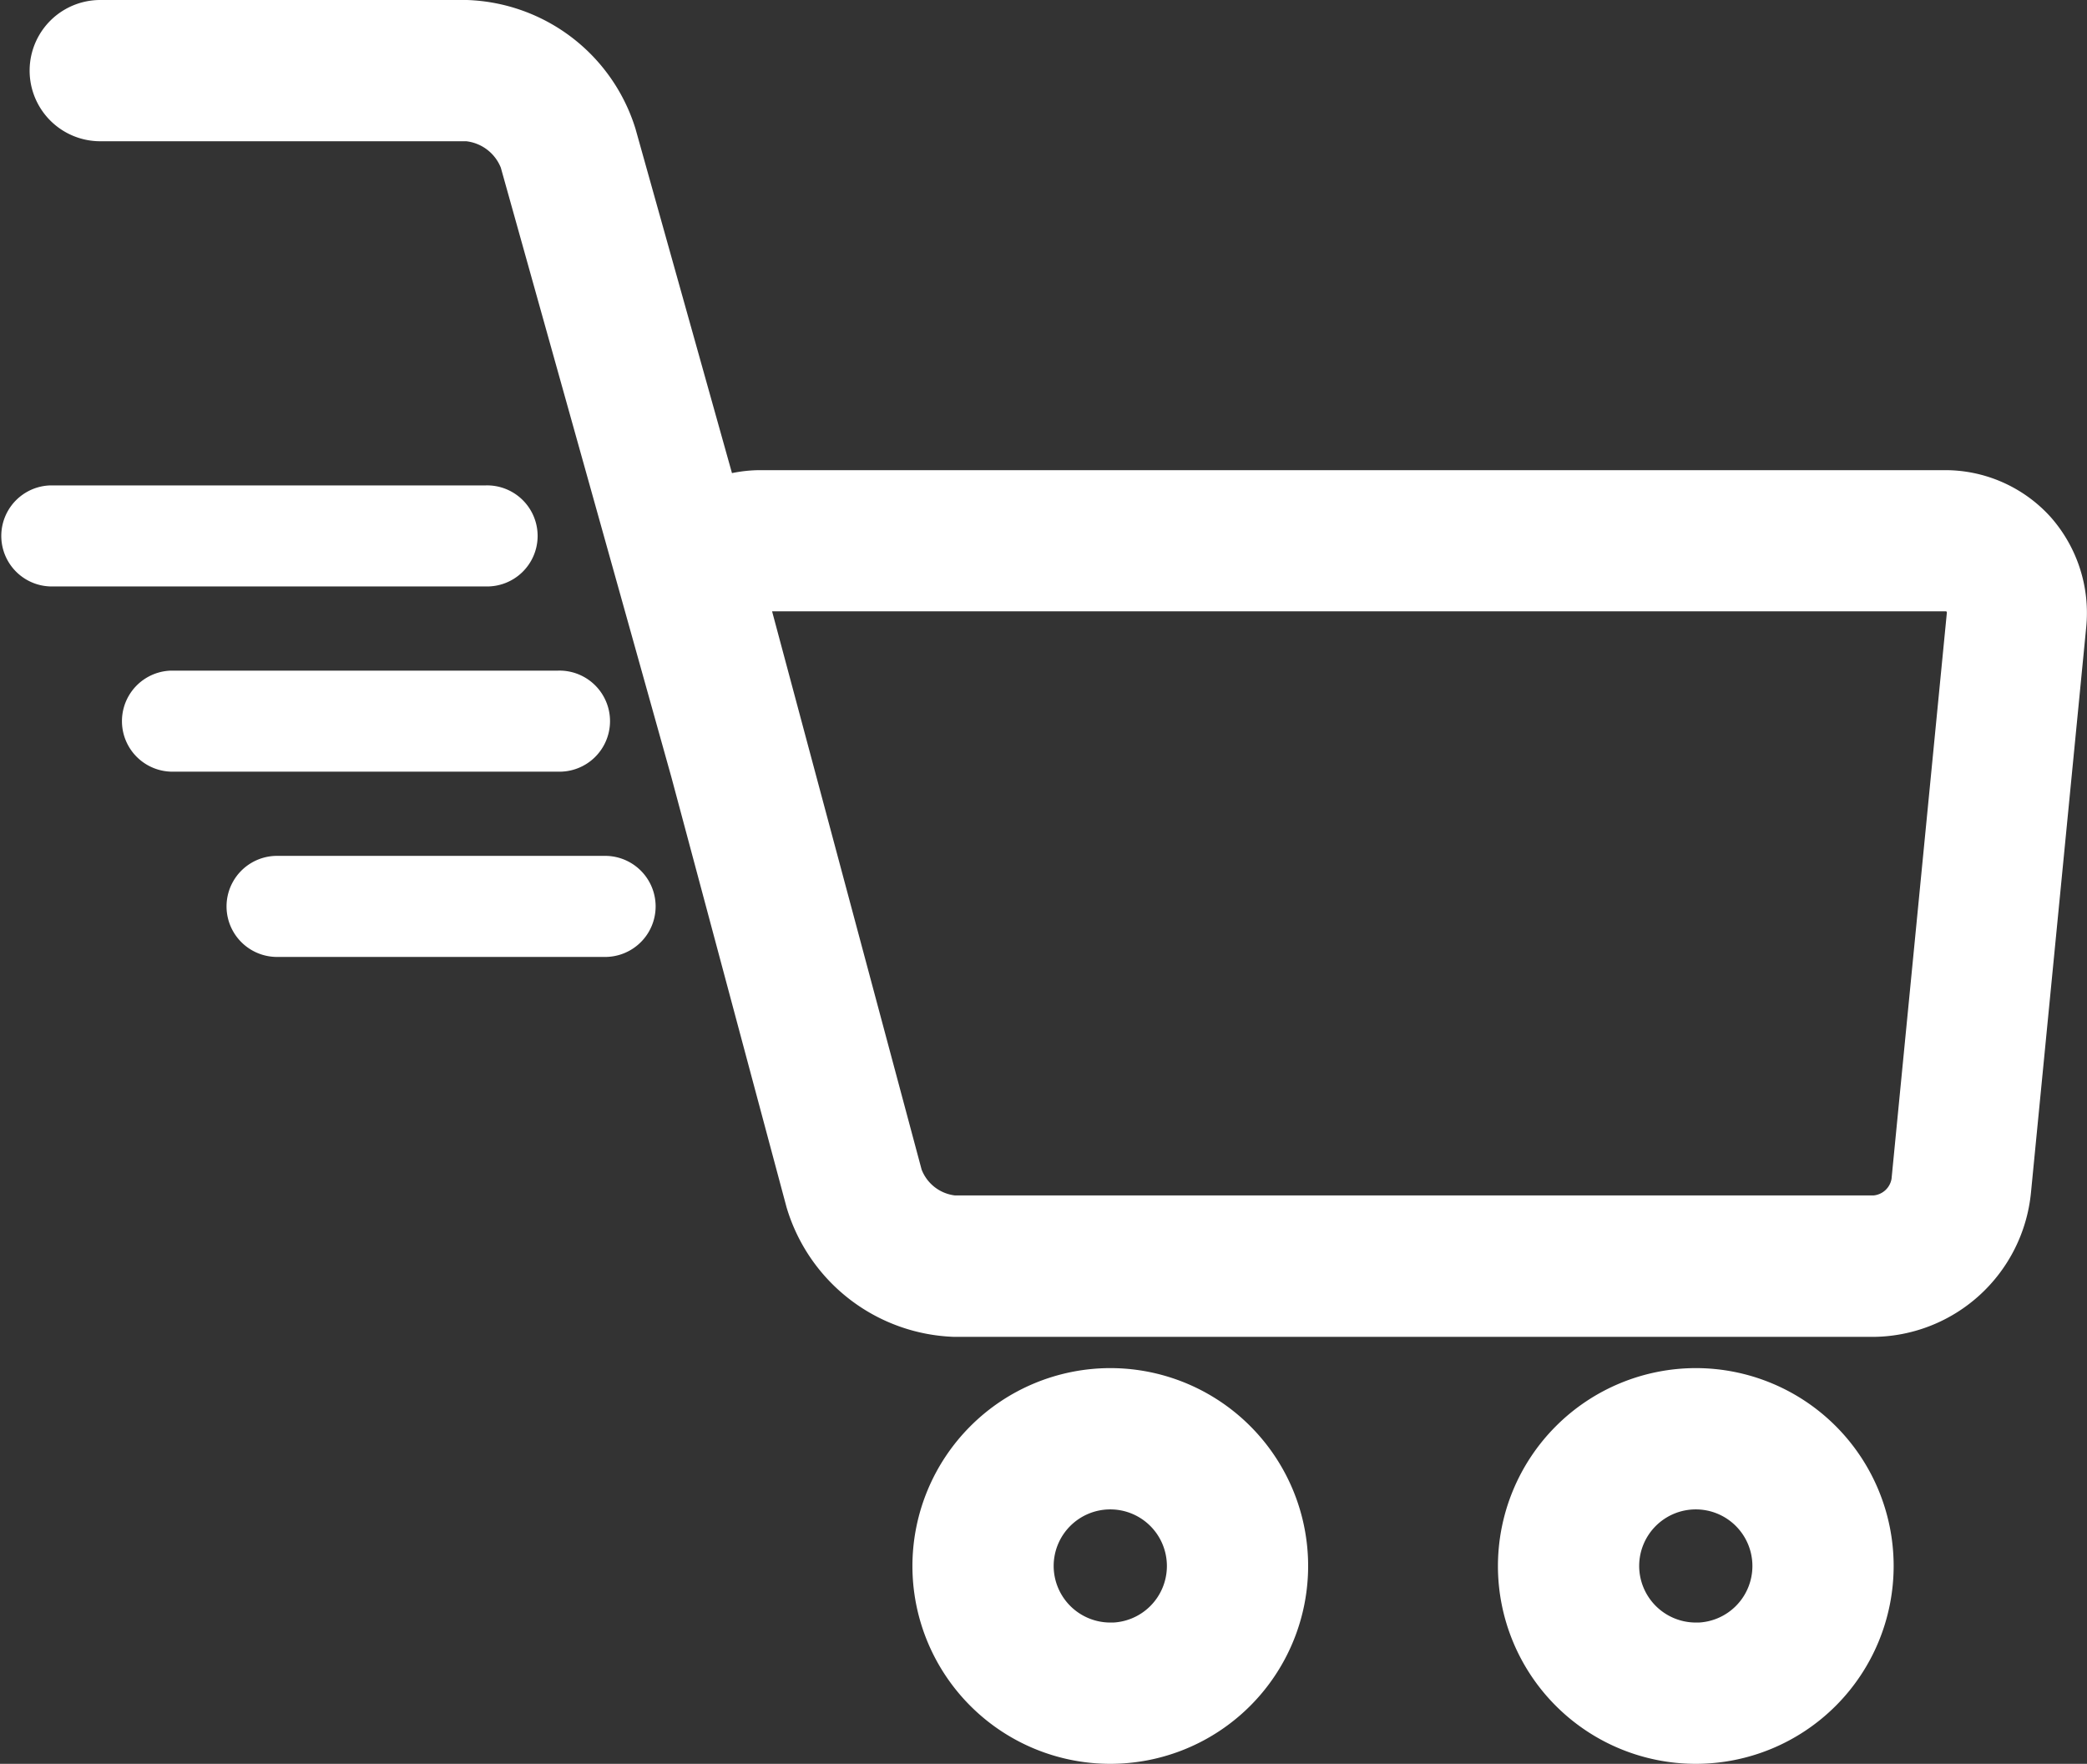 <svg xmlns="http://www.w3.org/2000/svg" width="50.504" height="42.682" viewBox="0 0 50.504 42.682">
  <rect x="0" y="0" width="50.504" height="42.682" fill="#333333" stroke="none"/>
  <g id="icon_gio_hang_1" transform="translate(19842.25 -1177.75)">
    <g id="Group_4611" data-name="Group 4611" transform="translate(-19842 1178)">
      <g id="online-shop" transform="translate(0)">
        <path id="Path_986" data-name="Path 986" d="M11.377,24.015a1.277,1.277,0,0,0-1.06-.81H1.446a1.459,1.459,0,0,1,0-2.918h8.871a4.173,4.173,0,0,1,3.841,2.935l2.4,8.564a3.18,3.18,0,0,1,.863-.122H46.079a3.19,3.19,0,0,1,2.376,1.048,3.256,3.256,0,0,1,.8,2.49L47.918,48.885a3.616,3.616,0,0,1-3.554,3.252H22.118a4.134,4.134,0,0,1-3.824-2.956L15.507,38.773Zm9.707,24.4a1.24,1.24,0,0,0,1.035.8H44.364a.737.737,0,0,0,.678-.62l1.337-13.682a.31.31,0,0,0-.065-.244.3.3,0,0,0-.234-.089H17.38c0,.011,0,.023.008.037Z" transform="translate(0.73 -20.287)" fill="#fff" stroke="#fff" stroke-width="0.5"/>
        <path id="Path_987" data-name="Path 987" d="M28.569,192.543a4.538,4.538,0,1,1-4.538,4.538A4.544,4.544,0,0,1,28.569,192.543Zm0,6.159a1.62,1.62,0,1,0-1.62-1.62A1.622,1.622,0,0,0,28.569,198.7Z" transform="translate(12.218 -159.437)" fill="#fff" stroke="#fff" stroke-width="0.5"/>
        <path id="Path_988" data-name="Path 988" d="M102.538,192.543A4.538,4.538,0,1,1,98,197.081,4.544,4.544,0,0,1,102.538,192.543Zm0,6.159a1.62,1.62,0,1,0-1.62-1.62A1.622,1.622,0,0,0,102.538,198.7Z" transform="translate(-75.92 -159.437)" fill="#fff" stroke="#fff" stroke-width="0.5"/>
        <path id="Path_989" data-name="Path 989" d="M196.317,81.271H206.85a.973.973,0,1,1,0,1.945H196.317a.973.973,0,0,1,0-1.945Z" transform="translate(-195.344 -69.525)" fill="#fff" stroke="#fff" stroke-width="0.5"/>
        <path id="Path_990" data-name="Path 990" d="M187.312,104.545h9.365a.973.973,0,1,1,0,1.945h-9.365a.973.973,0,0,1,0-1.945Z" transform="translate(-183.419 -88.317)" fill="#fff" stroke="#fff" stroke-width="0.5"/>
        <path id="Path_991" data-name="Path 991" d="M181.31,127.82h8a.973.973,0,0,1,0,1.945h-8a.973.973,0,0,1,0-1.945Z" transform="translate(-174.886 -107.109)" fill="#fff" stroke="#fff" stroke-width="0.5"/>
      </g>
    </g>
  </g>
</svg>

